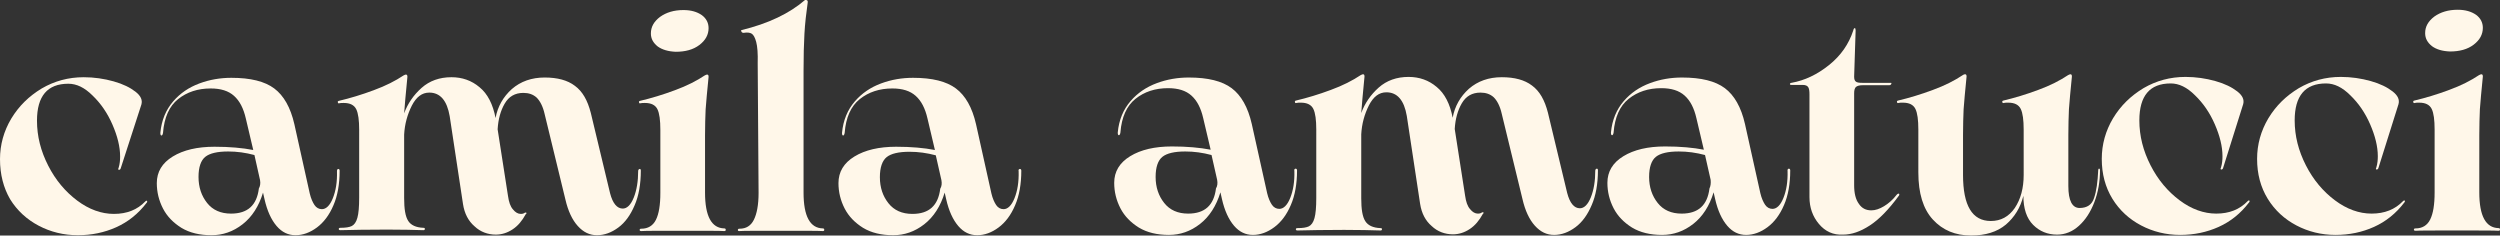 <?xml version="1.0" encoding="utf-8"?>
<!-- Generator: Adobe Illustrator 26.2.1, SVG Export Plug-In . SVG Version: 6.00 Build 0)  -->
<svg version="1.1" id="Layer_1" xmlns="http://www.w3.org/2000/svg" xmlns:xlink="http://www.w3.org/1999/xlink" x="0px" y="0px"
	 viewBox="0 0 845 79.6" style="enable-background:new 0 0 845 79.6;" xml:space="preserve">
<rect x="0" y="0" width="845" height="79.6" fill="#333333" stroke="none"/>
<style type="text/css">
	.st0{fill:#00B08D;}
	.st1{display:none;fill:#00B08D;}
	.st2{display:none;}
	.st3{display:inline;fill:#00B08D;}
	.st4{fill:#202020;}
	.st5{fill:#EDEDEC;}
	.st6{display:inline;fill:#00F7C8;}
	.st7{fill:#2B7BEF;}
	.st8{fill:#FFF7E9;}
	.st9{fill:#161616;}
</style>
<g>
	<g>
		<path class="st8" d="M40.8,56.9c-0.1,0.4-0.4,0.5-0.6,0.5c-0.3,0-0.3-0.3-0.1-0.7c0.4-1.3,0.5-2.6,0.5-3.8c0-3.3-0.9-6.9-2.6-10.8
			c-1.7-3.9-3.9-7.1-6.7-9.8c-2.7-2.7-5.4-4-8.2-4c-7.1,0-10.6,4.2-10.6,12.5c0,5.3,1.3,10.3,3.8,15.2c2.5,4.9,5.8,8.8,9.8,11.8
			c4,3,8.2,4.5,12.4,4.5c4.4,0,7.9-1.4,10.6-4.2c0.3-0.3,0.5-0.3,0.6-0.2c0.1,0.2,0.1,0.4-0.1,0.6c-2.9,3.8-6.3,6.5-10.3,8.3
			c-4,1.8-8.3,2.7-13,2.7c-4.8,0-9.2-1.1-13.2-3.2c-4-2.1-7.3-5.1-9.7-9C1.2,63.5,0,59,0,53.8c0-4.9,1.3-9.5,3.8-13.7
			c2.6-4.3,6-7.6,10.3-10.2c4.3-2.5,9-3.8,14.2-3.8c3.5,0,6.9,0.5,10.1,1.4c3.2,0.9,5.6,2.1,7.4,3.5c1.8,1.4,2.4,2.8,2,4.3
			L40.8,56.9z"/>
		<path class="st8" d="M114.3,57.1c0.3,0,0.5,0.2,0.5,0.6c0,4.5-0.7,8.5-2.1,11.7c-1.4,3.3-3.3,5.8-5.6,7.5
			c-2.3,1.7-4.7,2.6-7.2,2.6c-2.5,0-4.6-1-6.4-3.1c-1.8-2.1-3.2-5.1-4.1-9.1l-0.5-2.2c-1.4,4.6-3.7,8.2-6.9,10.7
			c-3.2,2.5-6.7,3.7-10.5,3.7c-4,0-7.4-0.8-10.2-2.5c-2.7-1.7-4.8-3.8-6.2-6.5c-1.4-2.7-2.1-5.6-2.1-8.6c0-3.8,1.8-6.8,5.4-9
			c3.6-2.2,8.3-3.3,14.1-3.3c5.1,0,9.5,0.4,13.1,1.1l-2.5-10.6c-0.8-3.5-2.1-6-4-7.7c-1.9-1.7-4.5-2.5-7.9-2.5c-4.3,0-8,1.2-11,3.6
			c-3,2.4-4.7,6.2-5.1,11.4c-0.1,0.6-0.3,0.9-0.5,0.9c-0.3,0-0.4-0.3-0.4-0.9c0.4-4.3,1.9-7.8,4.3-10.6c2.4-2.8,5.4-4.8,8.9-6.1
			c3.5-1.3,7.1-1.9,10.8-1.9c6.5,0,11.3,1.2,14.5,3.6c3.2,2.4,5.5,6.4,6.8,12.1l5.2,23.4c0.4,1.7,1,3,1.6,3.9
			c0.6,0.9,1.5,1.4,2.5,1.4c1.4,0,2.7-1.2,3.7-3.7c1-2.5,1.5-5.5,1.4-9.1C113.9,57.4,114,57.2,114.3,57.1z M87.9,60.9L86,52.4
			c-3-0.8-5.9-1.2-8.9-1.2c-3.6,0-6.2,0.6-7.7,1.8c-1.5,1.2-2.3,3.5-2.3,6.8c0,3.5,1,6.4,2.9,8.8c1.9,2.4,4.6,3.6,8.1,3.6
			c5.6,0,8.7-2.8,9.4-8.5C87.9,63,88.1,62,87.9,60.9z"/>
		<path class="st8" d="M216.2,57.1c0.3,0,0.4,0.2,0.4,0.6c0,4.5-0.7,8.5-2.1,11.7c-1.4,3.3-3.2,5.8-5.5,7.5
			c-2.3,1.7-4.7,2.6-7.2,2.6c-2.5,0-4.6-1-6.5-3.1c-1.9-2.1-3.3-5.1-4.2-9l-7-28.8c-0.6-2.7-1.6-4.5-2.7-5.6
			c-1.2-1.1-2.7-1.6-4.5-1.6c-2.8,0-4.9,1.2-6.3,3.6c-1.4,2.4-2.2,5.3-2.4,8.7l3.5,22.5c0.3,2.1,0.8,3.6,1.7,4.6
			c0.8,1,1.7,1.5,2.6,1.5c0.6,0,1-0.1,1.4-0.4c0.2-0.1,0.4-0.1,0.5,0c0.1,0.1,0.1,0.3-0.2,0.5c-1.2,2.2-2.6,3.9-4.4,5.1
			c-1.8,1.2-3.7,1.8-5.7,1.8c-2.7,0-5.2-0.9-7.2-2.8c-2.1-1.8-3.4-4.3-3.9-7.5l-4.5-29.7c-0.9-5.3-3.2-8-6.9-8
			c-2.5,0-4.4,1.5-5.9,4.4c-1.5,3-2.4,6.2-2.6,9.8v21.4c0,3.7,0.4,6.3,1.4,7.8c0.9,1.4,2.6,2.2,5.1,2.3c0.4,0,0.5,0.1,0.5,0.4
			c0,0.3-0.2,0.4-0.5,0.4c-3.2-0.1-7.3-0.2-12.3-0.2c-6.6,0-11.8,0.1-15.7,0.2c-0.4,0-0.6-0.1-0.6-0.4c0-0.3,0.2-0.4,0.6-0.4
			c1.7,0,3-0.2,3.8-0.6c0.8-0.4,1.5-1.3,1.9-2.8c0.4-1.4,0.6-3.7,0.6-6.8V43.9c0-3.2-0.3-5.6-1-7c-0.7-1.4-2.1-2.1-4.2-2.1
			c-0.6,0-1.2,0-1.5,0.1c-0.3,0.1-0.5,0-0.5-0.3c-0.1-0.3,0-0.4,0.3-0.5c3.8-0.9,7.8-2.1,11.8-3.6c4.1-1.5,7.4-3.2,10.1-5
			c0.4-0.2,0.6-0.3,0.8-0.3c0.4,0,0.5,0.3,0.5,0.8c-0.6,5.8-0.9,9.9-1.1,12.3c1.2-3.3,3.2-6.2,5.9-8.6c2.7-2.4,6.1-3.6,10.1-3.6
			c3.6,0,6.8,1.1,9.5,3.4c2.7,2.2,4.5,5.7,5.4,10.4c0.7-3.9,2.6-7.2,5.5-9.8c3-2.6,6.7-3.9,11.1-3.9c4.3,0,7.7,0.9,10.2,2.8
			c2.6,1.9,4.3,4.9,5.4,9.2l6.5,27.1c0.9,3.5,2.4,5.2,4.3,5.2c1.4,0,2.7-1.2,3.7-3.7c1-2.5,1.5-5.5,1.5-9
			C215.7,57.4,215.9,57.2,216.2,57.1z"/>
		<path class="st8" d="M244.8,77.2c0.4,0,0.5,0.2,0.5,0.5s-0.2,0.4-0.5,0.4c-1.4-0.1-6.1-0.1-14.1-0.1c-7.9,0-12.6,0-13.9,0.1
			c-0.4,0-0.6-0.1-0.6-0.4c0-0.3,0.2-0.4,0.6-0.4c2.2,0,3.9-1,4.9-3c1-2,1.5-5,1.5-9.1V43.9c0-3.2-0.3-5.6-1-7
			c-0.7-1.4-2.1-2.1-4.2-2.1c-0.6,0-1.2,0-1.5,0.1c-0.3,0.1-0.5,0-0.5-0.3c-0.1-0.3,0-0.4,0.3-0.5c3.8-0.9,7.8-2.1,11.8-3.6
			c4.1-1.5,7.4-3.2,10.1-5c0.4-0.2,0.6-0.3,0.8-0.3c0.4,0,0.5,0.3,0.5,0.8c-0.5,4.8-0.8,8.5-1,11c-0.1,2.5-0.2,5.4-0.2,8.7v19.4
			C238.3,73.1,240.5,77.1,244.8,77.2z M222.3,15.7c-1.5-1.2-2.3-2.6-2.3-4.4c0-2.2,1-4,3.1-5.6c2.1-1.5,4.7-2.3,7.9-2.3
			c2.6,0,4.6,0.6,6.2,1.7c1.5,1.1,2.3,2.6,2.3,4.4c0,2.2-1,4.1-3.1,5.7c-2.1,1.6-4.8,2.3-8,2.3C225.9,17.4,223.8,16.8,222.3,15.7z"
			/>
		<path class="st8" d="M255.6,14.2c-0.4-1.5-0.9-2.4-1.5-2.8c-0.6-0.4-1.6-0.5-2.7-0.3h-0.1c-0.5,0-0.8-0.3-0.8-0.9
			C259.7,8,266.9,4.5,272.1,0h0.3c0.5,0,0.7,0.3,0.6,0.9c-0.5,3.5-0.9,7-1.1,10.5c-0.2,3.5-0.3,7.6-0.3,12.5v41.2
			c0,8,2.2,12,6.5,12.1c0.4,0,0.5,0.2,0.5,0.5s-0.2,0.4-0.5,0.4c-1.4-0.1-6.1-0.1-14.1-0.1s-12.7,0-14.1,0.1c-0.4,0-0.5-0.1-0.5-0.4
			c0-0.3,0.2-0.4,0.6-0.4c2.2,0,3.8-1,4.8-3c1-2,1.6-5,1.6-9.1l-0.3-43.8C256.2,18.1,256,15.7,255.6,14.2z"/>
		<path class="st8" d="M344.7,57.1c0.3,0,0.5,0.2,0.5,0.6c0,4.5-0.7,8.5-2.1,11.7c-1.4,3.3-3.3,5.8-5.6,7.5
			c-2.3,1.7-4.7,2.6-7.2,2.6c-2.5,0-4.6-1-6.4-3.1c-1.8-2.1-3.2-5.1-4.1-9.1l-0.5-2.2c-1.4,4.6-3.7,8.2-6.9,10.7
			c-3.2,2.5-6.7,3.7-10.5,3.7c-4,0-7.4-0.8-10.2-2.5c-2.7-1.7-4.8-3.8-6.2-6.5c-1.4-2.7-2.1-5.6-2.1-8.6c0-3.8,1.8-6.8,5.4-9
			c3.6-2.2,8.3-3.3,14.1-3.3c5.1,0,9.5,0.4,13.1,1.1l-2.5-10.6c-0.8-3.5-2.1-6-4-7.7c-1.9-1.7-4.5-2.5-7.9-2.5c-4.3,0-8,1.2-11,3.6
			c-3,2.4-4.7,6.2-5.1,11.4c-0.1,0.6-0.3,0.9-0.5,0.9c-0.3,0-0.4-0.3-0.4-0.9c0.4-4.3,1.9-7.8,4.3-10.6c2.4-2.8,5.4-4.8,8.9-6.1
			c3.5-1.3,7.1-1.9,10.8-1.9c6.5,0,11.3,1.2,14.5,3.6c3.2,2.4,5.5,6.4,6.8,12.1l5.2,23.4c0.4,1.7,1,3,1.6,3.9
			c0.6,0.9,1.5,1.4,2.5,1.4c1.4,0,2.7-1.2,3.7-3.7c1-2.5,1.5-5.5,1.4-9.1C344.2,57.4,344.3,57.2,344.7,57.1z M318.2,60.9l-1.9-8.4
			c-3-0.8-5.9-1.2-8.9-1.2c-3.6,0-6.2,0.6-7.7,1.8c-1.5,1.2-2.3,3.5-2.3,6.8c0,3.5,1,6.4,2.9,8.8c1.9,2.4,4.6,3.6,8.1,3.6
			c5.6,0,8.7-2.8,9.4-8.5C318.3,63,318.4,62,318.2,60.9z"/>
	</g>
	<g>
		<path class="st8" d="M437.9,57c0.3,0,0.5,0.2,0.5,0.6c0,4.5-0.7,8.5-2.1,11.7c-1.4,3.3-3.3,5.8-5.6,7.5c-2.3,1.7-4.7,2.6-7.2,2.6
			c-2.5,0-4.6-1-6.4-3.1c-1.8-2.1-3.2-5.1-4.1-9.1l-0.5-2.2c-1.4,4.6-3.7,8.2-6.9,10.7c-3.2,2.5-6.7,3.7-10.5,3.7
			c-4,0-7.4-0.8-10.2-2.5c-2.7-1.7-4.8-3.8-6.2-6.5c-1.4-2.7-2.1-5.6-2.1-8.6c0-3.8,1.8-6.8,5.4-9c3.6-2.2,8.3-3.3,14.1-3.3
			c5.1,0,9.5,0.4,13.1,1.1L406.7,40c-0.8-3.5-2.1-6-4-7.7c-1.9-1.7-4.5-2.5-7.9-2.5c-4.3,0-8,1.2-11,3.6c-3,2.4-4.7,6.2-5.1,11.4
			c-0.1,0.6-0.3,0.9-0.5,0.9c-0.3,0-0.4-0.3-0.4-0.9c0.4-4.3,1.9-7.8,4.3-10.6c2.4-2.8,5.4-4.8,8.9-6.1c3.5-1.3,7.1-1.9,10.8-1.9
			c6.5,0,11.3,1.2,14.5,3.6c3.2,2.4,5.5,6.4,6.8,12.1l5.2,23.4c0.4,1.7,1,3,1.6,3.9c0.6,0.9,1.5,1.4,2.5,1.4c1.4,0,2.7-1.2,3.7-3.7
			c1-2.5,1.5-5.5,1.4-9.1C437.4,57.3,437.5,57.1,437.9,57z M411.4,60.8l-1.9-8.4c-3-0.8-5.9-1.2-8.9-1.2c-3.6,0-6.2,0.6-7.7,1.8
			c-1.5,1.2-2.3,3.5-2.3,6.8c0,3.5,1,6.4,2.9,8.8c1.9,2.4,4.6,3.6,8.1,3.6c5.6,0,8.7-2.8,9.4-8.5C411.5,62.9,411.6,61.9,411.4,60.8z
			"/>
		<path class="st8" d="M539.7,57c0.3,0,0.4,0.2,0.4,0.6c0,4.5-0.7,8.5-2.1,11.7c-1.4,3.3-3.2,5.8-5.5,7.5c-2.3,1.7-4.7,2.6-7.2,2.6
			c-2.5,0-4.6-1-6.5-3.1c-1.9-2.1-3.3-5.1-4.2-9l-7-28.8c-0.6-2.7-1.6-4.5-2.7-5.6c-1.2-1.1-2.7-1.6-4.5-1.6c-2.8,0-4.9,1.2-6.3,3.6
			c-1.4,2.4-2.2,5.3-2.4,8.7l3.5,22.5c0.3,2.1,0.8,3.6,1.7,4.6c0.8,1,1.7,1.5,2.6,1.5c0.6,0,1-0.1,1.4-0.4c0.2-0.1,0.4-0.1,0.5,0
			c0.1,0.1,0.1,0.3-0.2,0.5c-1.2,2.2-2.6,3.9-4.4,5.1c-1.8,1.2-3.7,1.8-5.7,1.8c-2.7,0-5.2-0.9-7.2-2.8c-2.1-1.8-3.4-4.3-3.9-7.5
			l-4.5-29.7c-0.9-5.3-3.2-8-6.9-8c-2.5,0-4.4,1.5-5.9,4.4c-1.5,3-2.4,6.2-2.6,9.8V67c0,3.7,0.4,6.3,1.4,7.8
			c0.9,1.4,2.6,2.2,5.1,2.3c0.4,0,0.5,0.1,0.5,0.4c0,0.3-0.2,0.4-0.5,0.4c-3.2-0.1-7.3-0.2-12.3-0.2c-6.6,0-11.8,0.1-15.7,0.2
			c-0.4,0-0.6-0.1-0.6-0.4c0-0.3,0.2-0.4,0.6-0.4c1.7,0,3-0.2,3.8-0.6c0.8-0.4,1.5-1.3,1.9-2.8c0.4-1.4,0.6-3.7,0.6-6.8V43.8
			c0-3.2-0.3-5.6-1-7c-0.7-1.4-2.1-2.1-4.2-2.1c-0.6,0-1.2,0-1.5,0.1c-0.3,0.1-0.5,0-0.5-0.3c-0.1-0.3,0-0.4,0.3-0.5
			c3.8-0.9,7.8-2.1,11.8-3.6c4.1-1.5,7.4-3.2,10.1-5c0.4-0.2,0.6-0.3,0.8-0.3c0.4,0,0.5,0.3,0.5,0.8c-0.6,5.8-0.9,9.9-1.1,12.3
			c1.2-3.3,3.2-6.2,5.9-8.6c2.7-2.4,6.1-3.6,10.1-3.6c3.6,0,6.8,1.1,9.5,3.4c2.7,2.2,4.5,5.7,5.4,10.4c0.7-3.9,2.6-7.2,5.5-9.8
			c3-2.6,6.7-3.9,11.1-3.9c4.3,0,7.7,0.9,10.2,2.8c2.6,1.9,4.3,4.9,5.4,9.2l6.5,27.1c0.9,3.5,2.4,5.2,4.3,5.2c1.4,0,2.7-1.2,3.7-3.7
			c1-2.5,1.5-5.5,1.5-9C539.2,57.3,539.4,57.1,539.7,57z"/>
		<path class="st8" d="M604.6,57c0.3,0,0.5,0.2,0.5,0.6c0,4.5-0.7,8.5-2.1,11.7c-1.4,3.3-3.3,5.8-5.6,7.5c-2.3,1.7-4.7,2.6-7.2,2.6
			c-2.5,0-4.6-1-6.4-3.1c-1.8-2.1-3.2-5.1-4.1-9.1l-0.5-2.2c-1.4,4.6-3.7,8.2-6.9,10.7c-3.2,2.5-6.7,3.7-10.5,3.7
			c-4,0-7.4-0.8-10.2-2.5c-2.7-1.7-4.8-3.8-6.2-6.5c-1.4-2.7-2.1-5.6-2.1-8.6c0-3.8,1.8-6.8,5.4-9c3.6-2.2,8.3-3.3,14.1-3.3
			c5.1,0,9.5,0.4,13.1,1.1L573.4,40c-0.8-3.5-2.1-6-4-7.7c-1.9-1.7-4.5-2.5-7.9-2.5c-4.3,0-8,1.2-11,3.6c-3,2.4-4.7,6.2-5.1,11.4
			c-0.1,0.6-0.3,0.9-0.5,0.9c-0.3,0-0.4-0.3-0.4-0.9c0.4-4.3,1.9-7.8,4.3-10.6c2.4-2.8,5.4-4.8,8.9-6.1c3.5-1.3,7.1-1.9,10.8-1.9
			c6.5,0,11.3,1.2,14.5,3.6c3.2,2.4,5.5,6.4,6.8,12.1l5.2,23.4c0.4,1.7,1,3,1.6,3.9c0.6,0.9,1.5,1.4,2.5,1.4c1.4,0,2.7-1.2,3.7-3.7
			c1-2.5,1.5-5.5,1.4-9.1C604.1,57.3,604.3,57.1,604.6,57z M578.2,60.8l-1.9-8.4c-3-0.8-5.9-1.2-8.9-1.2c-3.6,0-6.2,0.6-7.7,1.8
			c-1.5,1.2-2.3,3.5-2.3,6.8c0,3.5,1,6.4,2.9,8.8c1.9,2.4,4.6,3.6,8.1,3.6c5.6,0,8.7-2.8,9.4-8.5C578.2,62.9,578.3,61.9,578.2,60.8z
			"/>
		<path class="st8" d="M614.8,75.7c-2.1-2.5-3.2-5.5-3.2-9.1V31.9c0-1.1-0.1-1.9-0.4-2.4c-0.3-0.5-0.9-0.8-1.9-0.8h-3.8
			c-0.4,0-0.5-0.1-0.5-0.3c0-0.2,0.2-0.4,0.5-0.4c4.5-0.8,8.7-2.8,12.7-6c4-3.2,6.7-7.1,8.2-11.7c0.1-0.5,0.3-0.8,0.5-0.8
			c0.2,0,0.3,0.3,0.3,0.8l-0.5,15.6c0,0.9,0.2,1.4,0.6,1.7c0.4,0.3,1.1,0.4,2.2,0.4h9.7c0.1,0,0.1,0.1,0.1,0.2
			c0,0.1-0.1,0.3-0.2,0.4c-0.1,0.1-0.3,0.2-0.5,0.2h-8.9c-1.2,0-1.9,0.2-2.4,0.6c-0.4,0.4-0.6,1.1-0.6,2.1v31.1
			c0,2.7,0.5,4.8,1.6,6.3c1,1.5,2.4,2.2,4.2,2.2c1.4,0,2.8-0.5,4.3-1.4c1.5-0.9,3-2.2,4.3-3.9c0.4-0.4,0.6-0.4,0.8-0.3
			c0.1,0.2,0.1,0.5-0.2,0.8c-3.3,4.5-6.6,7.9-9.7,9.9c-3.2,2.1-6.2,3.1-9,3.1C619.6,79.5,616.9,78.2,614.8,75.7z"/>
		<path class="st8" d="M709.5,57c0.2,0,0.3,0.2,0.3,0.5c0,3.8-0.6,7.4-1.9,10.8c-1.3,3.4-3,6-5.2,8c-2.2,2-4.7,3-7.4,3
			c-3.2,0-5.9-1.1-8.1-3.3c-2.2-2.2-3.3-5.5-3.3-9.8c-1,4-3,7.2-5.9,9.7c-3,2.5-6.9,3.7-11.8,3.7c-5.3,0-9.6-1.8-12.9-5.4
			c-3.3-3.6-4.9-8.9-4.9-15.9V43.8c0-3.2-0.3-5.6-1-7c-0.7-1.4-2.1-2.1-4.2-2.1c-0.6,0-1.2,0-1.5,0.1c-0.3,0.1-0.5,0-0.5-0.3
			c-0.1-0.3,0-0.4,0.3-0.5c3.8-0.9,7.8-2.1,11.8-3.6c4.1-1.5,7.4-3.2,10.1-5c0.3-0.2,0.5-0.3,0.8-0.3c0.4,0,0.5,0.3,0.5,0.8
			c-0.5,4.8-0.8,8.5-1,11c-0.1,2.5-0.2,5.4-0.2,8.7v13.5c0,10.4,3.1,15.6,9.4,15.6c3.4,0,6.1-1.5,8.1-4.4c2-3,3-6.7,3-11.2V43.8
			c0-3.2-0.3-5.6-1-7c-0.7-1.4-2.1-2.1-4.2-2.1c-0.6,0-1.2,0-1.5,0.1c-0.3,0.1-0.5,0-0.5-0.3c-0.1-0.3,0-0.4,0.3-0.5
			c3.8-0.9,7.8-2.1,11.8-3.6c4.1-1.5,7.4-3.2,10.1-5c0.4-0.2,0.6-0.3,0.8-0.3c0.4,0,0.5,0.3,0.5,0.8c-0.5,4.8-0.8,8.5-1,11
			c-0.1,2.5-0.2,5.4-0.2,8.7v17.3c0,4.9,1.3,7.4,3.8,7.4c2.5,0,4.2-1.1,4.9-3.4c0.8-2.3,1.2-5.4,1.4-9.4
			C709.2,57.2,709.3,57,709.5,57z"/>
		<path class="st8" d="M751.4,56.8c-0.1,0.4-0.4,0.5-0.6,0.5c-0.3,0-0.3-0.3-0.1-0.7c0.4-1.3,0.5-2.6,0.5-3.8
			c0-3.3-0.9-6.9-2.6-10.8c-1.7-3.9-3.9-7.1-6.7-9.8c-2.7-2.7-5.4-4-8.2-4c-7.1,0-10.6,4.2-10.6,12.5c0,5.3,1.3,10.3,3.8,15.2
			c2.5,4.9,5.8,8.8,9.8,11.8c4,3,8.2,4.5,12.4,4.5c4.4,0,7.9-1.4,10.6-4.2c0.3-0.3,0.5-0.3,0.6-0.2c0.1,0.2,0.1,0.4-0.1,0.6
			c-2.9,3.8-6.3,6.5-10.3,8.3c-4,1.8-8.3,2.7-13,2.7c-4.8,0-9.2-1.1-13.2-3.2c-4-2.1-7.3-5.1-9.7-9c-2.4-3.9-3.6-8.4-3.6-13.5
			c0-4.9,1.3-9.5,3.8-13.7c2.6-4.3,6-7.6,10.3-10.2c4.3-2.5,9-3.8,14.2-3.8c3.5,0,6.9,0.5,10.1,1.4c3.2,0.9,5.6,2.1,7.4,3.5
			c1.8,1.4,2.4,2.8,2,4.3L751.4,56.8z"/>
		<path class="st8" d="M803.9,56.8c-0.1,0.4-0.4,0.5-0.6,0.5c-0.3,0-0.3-0.3-0.1-0.7c0.4-1.3,0.5-2.6,0.5-3.8
			c0-3.3-0.9-6.9-2.6-10.8c-1.7-3.9-3.9-7.1-6.7-9.8c-2.7-2.7-5.4-4-8.2-4c-7.1,0-10.6,4.2-10.6,12.5c0,5.3,1.3,10.3,3.8,15.2
			c2.5,4.9,5.8,8.8,9.8,11.8c4,3,8.2,4.5,12.4,4.5c4.4,0,7.9-1.4,10.6-4.2c0.3-0.3,0.5-0.3,0.6-0.2c0.1,0.2,0.1,0.4-0.1,0.6
			c-2.9,3.8-6.3,6.5-10.3,8.3c-4,1.8-8.3,2.7-13,2.7c-4.8,0-9.2-1.1-13.2-3.2c-4-2.1-7.3-5.1-9.7-9c-2.4-3.9-3.6-8.4-3.6-13.5
			c0-4.9,1.3-9.5,3.8-13.7c2.6-4.3,6-7.6,10.3-10.2c4.3-2.5,9-3.8,14.2-3.8c3.5,0,6.9,0.5,10.1,1.4c3.2,0.9,5.6,2.1,7.4,3.5
			c1.8,1.4,2.4,2.8,2,4.3L803.9,56.8z"/>
		<path class="st8" d="M844.5,77.1c0.4,0,0.5,0.2,0.5,0.5s-0.2,0.4-0.5,0.4c-1.4-0.1-6.1-0.1-14.1-0.1c-7.9,0-12.6,0-13.9,0.1
			c-0.4,0-0.6-0.1-0.6-0.4c0-0.3,0.2-0.4,0.6-0.4c2.2,0,3.9-1,4.9-3c1-2,1.5-5,1.5-9.1V43.8c0-3.2-0.3-5.6-1-7
			c-0.7-1.4-2.1-2.1-4.2-2.1c-0.6,0-1.2,0-1.5,0.1c-0.3,0.1-0.5,0-0.5-0.3c-0.1-0.3,0-0.4,0.3-0.5c3.8-0.9,7.8-2.1,11.8-3.6
			c4.1-1.5,7.4-3.2,10.1-5c0.4-0.2,0.6-0.3,0.8-0.3c0.4,0,0.5,0.3,0.5,0.8c-0.5,4.8-0.8,8.5-1,11c-0.1,2.5-0.2,5.4-0.2,8.7V65
			C838,73,840.2,77,844.5,77.1z M822,15.6c-1.5-1.2-2.3-2.6-2.3-4.4c0-2.2,1-4,3.1-5.6c2.1-1.5,4.7-2.3,7.9-2.3
			c2.6,0,4.6,0.6,6.2,1.7c1.5,1.1,2.3,2.6,2.3,4.4c0,2.2-1,4.1-3.1,5.7c-2.1,1.6-4.8,2.3-8,2.3C825.5,17.3,823.5,16.7,822,15.6z"/>
	</g>
</g>
</svg>
